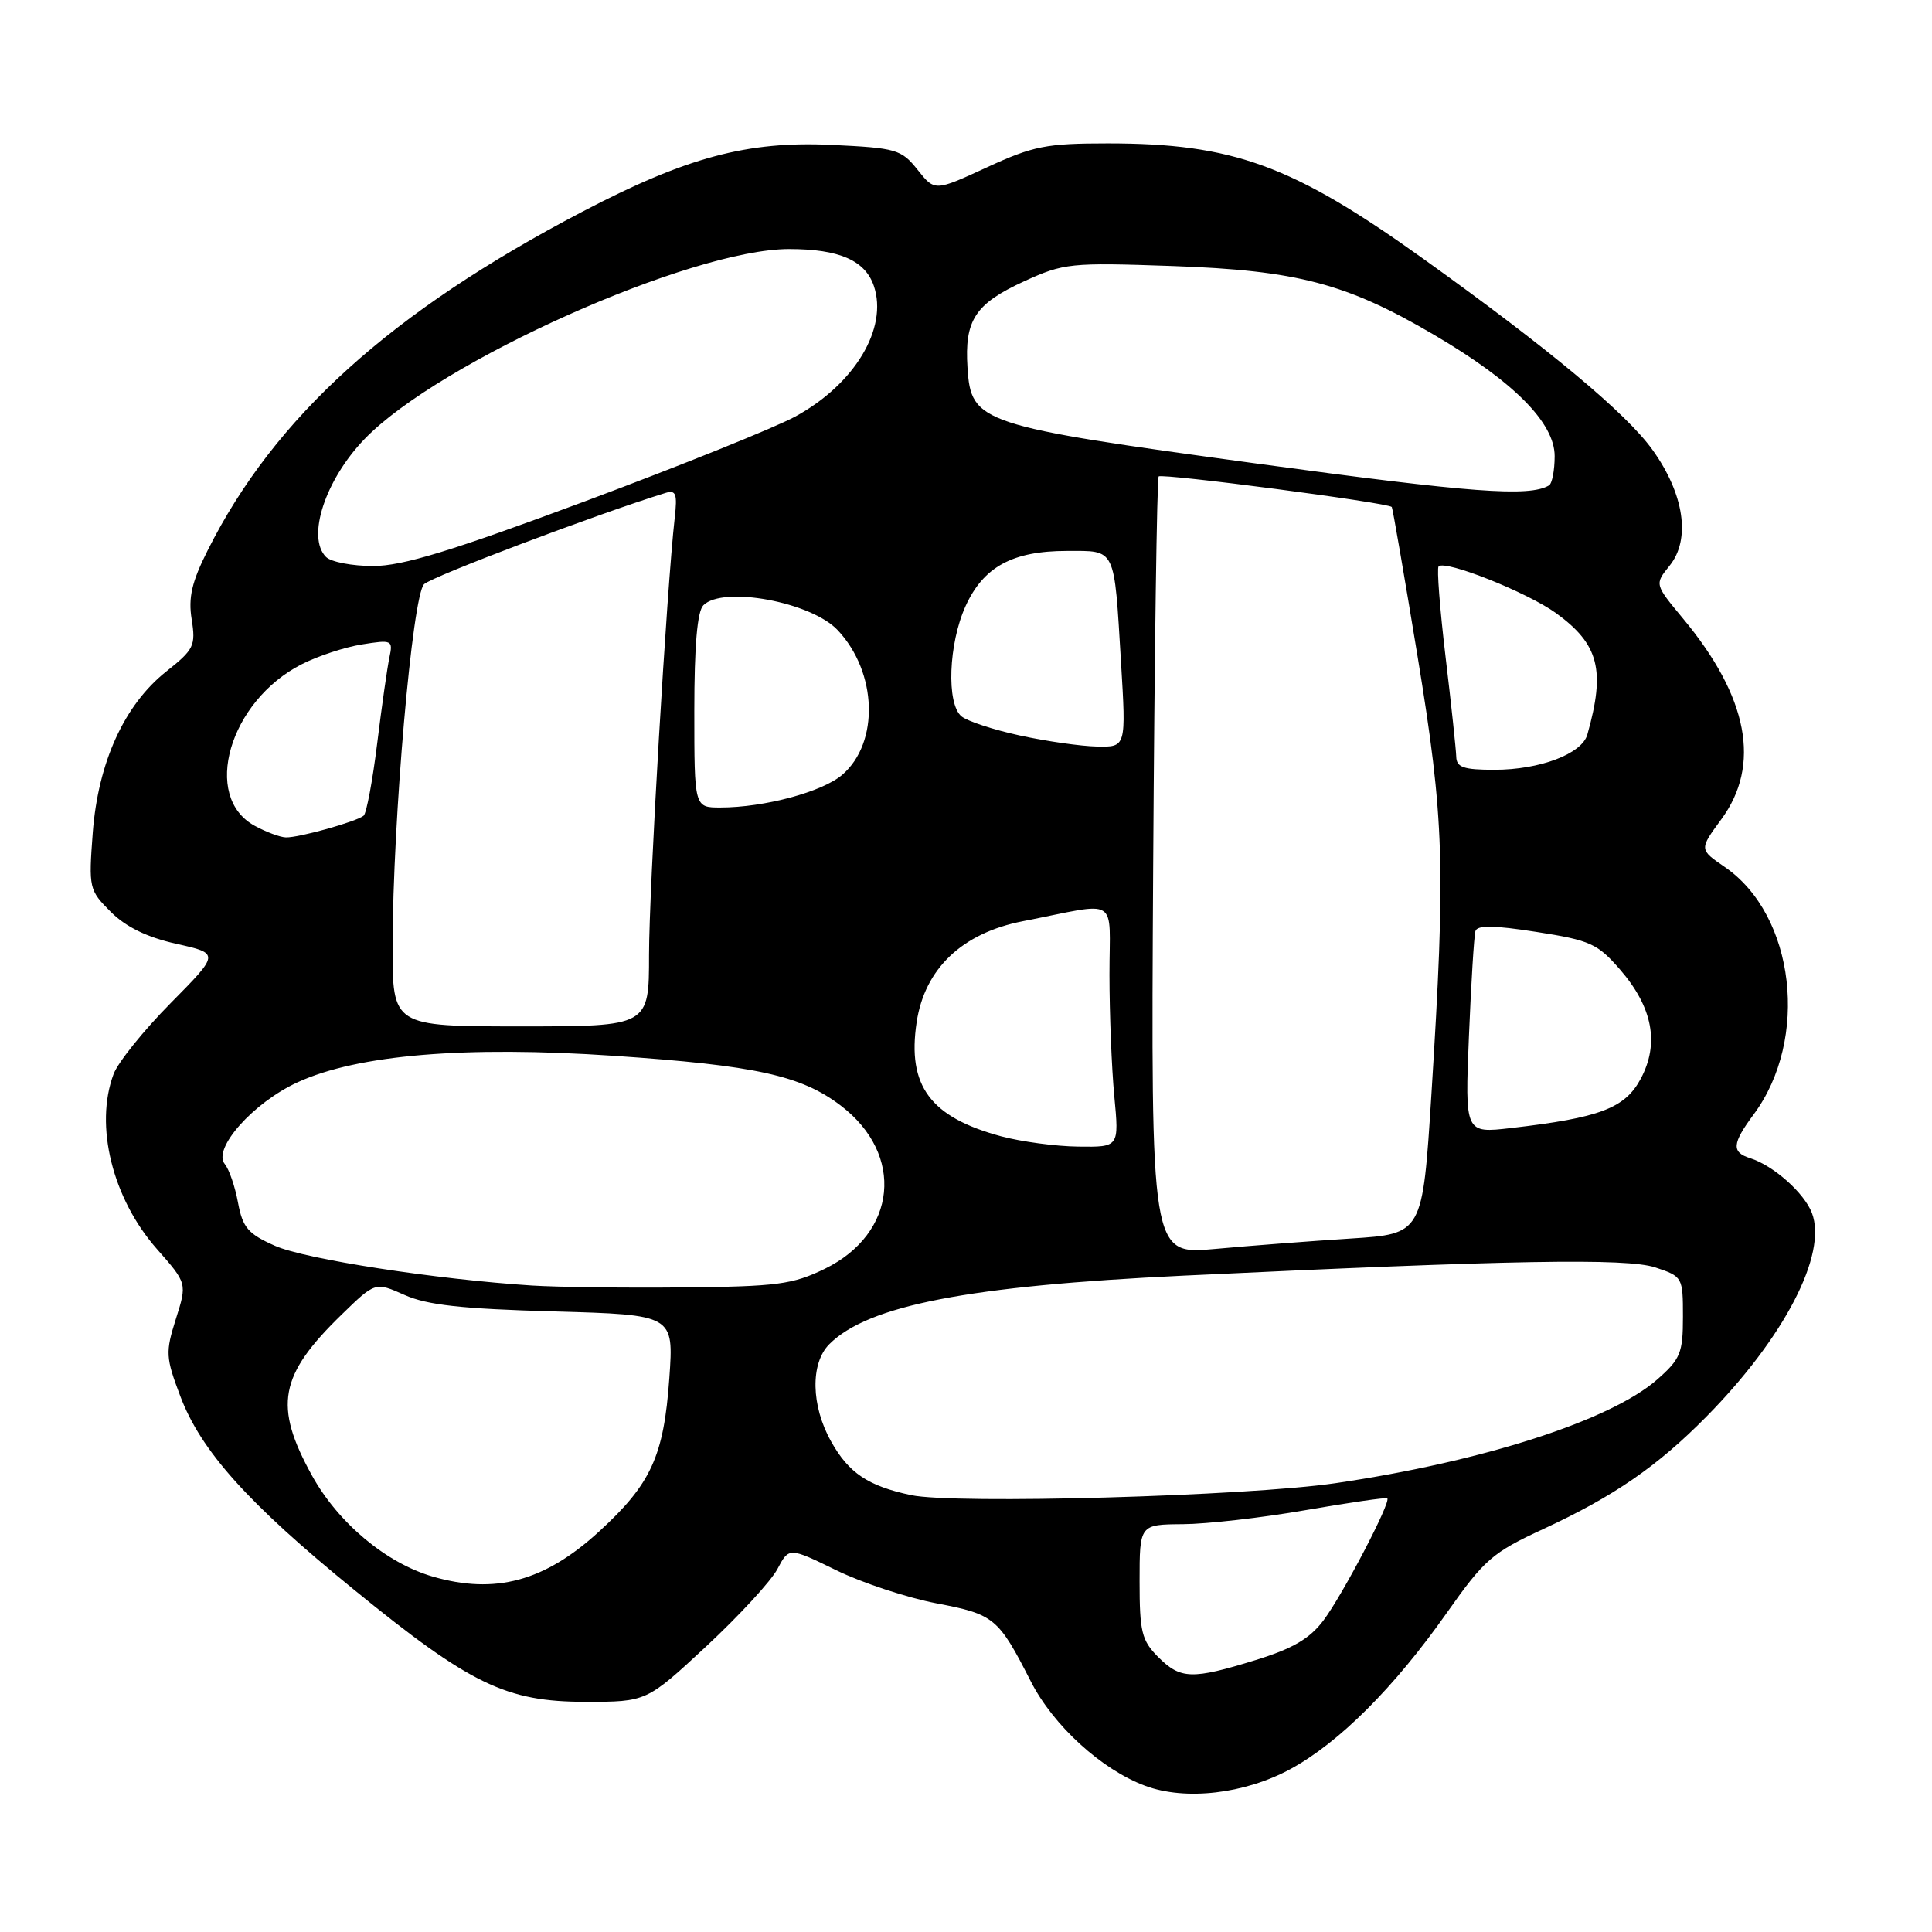 <?xml version="1.0" encoding="UTF-8" standalone="no"?>
<!DOCTYPE svg PUBLIC "-//W3C//DTD SVG 1.1//EN" "http://www.w3.org/Graphics/SVG/1.1/DTD/svg11.dtd" >
<svg xmlns="http://www.w3.org/2000/svg" xmlns:xlink="http://www.w3.org/1999/xlink" version="1.1" viewBox="0 0 256 256">
 <g >
 <path fill="currentColor"
d=" M 171.01 234.40 C 177.44 230.90 184.72 223.63 191.68 213.75 C 196.69 206.63 197.75 205.72 204.50 202.60 C 213.81 198.29 219.60 194.31 226.10 187.72 C 236.44 177.24 242.16 166.19 240.09 160.73 C 239.07 158.07 235.01 154.45 231.92 153.47 C 229.41 152.68 229.50 151.54 232.36 147.68 C 239.78 137.69 237.86 121.28 228.54 114.88 C 225.15 112.56 225.15 112.56 228.07 108.58 C 233.38 101.37 231.66 92.37 223.01 81.96 C 219.24 77.42 219.24 77.42 221.22 74.97 C 224.06 71.47 223.17 65.46 218.96 59.60 C 215.47 54.74 205.27 46.24 188.58 34.28 C 171.25 21.87 163.39 19.00 146.78 19.00 C 138.64 19.00 136.91 19.34 130.76 22.18 C 123.86 25.36 123.86 25.36 121.58 22.49 C 119.42 19.79 118.77 19.61 110.22 19.20 C 99.05 18.66 90.95 20.83 77.13 28.07 C 51.80 41.33 36.38 55.26 27.52 72.92 C 25.41 77.11 24.93 79.18 25.40 82.08 C 25.95 85.55 25.70 86.07 22.05 88.96 C 16.48 93.37 13.00 101.01 12.29 110.34 C 11.74 117.68 11.80 117.95 14.67 120.82 C 16.67 122.82 19.47 124.19 23.36 125.06 C 29.11 126.34 29.11 126.34 22.61 132.92 C 19.03 136.54 15.63 140.77 15.05 142.32 C 12.50 149.14 14.89 158.80 20.79 165.50 C 24.80 170.05 24.80 170.05 23.30 174.78 C 21.91 179.19 21.95 179.86 23.89 185.00 C 26.62 192.25 32.87 199.21 46.94 210.67 C 62.32 223.20 67.07 225.50 77.59 225.50 C 85.67 225.50 85.67 225.50 93.59 218.14 C 97.94 214.09 102.19 209.48 103.02 207.89 C 104.55 205.01 104.55 205.01 110.80 208.06 C 114.24 209.74 120.22 211.71 124.09 212.45 C 131.75 213.91 132.28 214.35 136.59 222.80 C 139.57 228.65 145.95 234.47 151.74 236.63 C 157.08 238.62 164.92 237.71 171.01 234.40 Z  M 153.45 219.55 C 151.28 217.37 151.00 216.22 151.00 209.55 C 151.00 202.00 151.00 202.00 156.75 201.96 C 159.91 201.94 167.22 201.11 173.00 200.10 C 178.78 199.10 183.64 198.39 183.82 198.54 C 184.36 198.98 177.91 211.33 175.36 214.72 C 173.55 217.13 171.30 218.45 166.37 219.97 C 157.93 222.57 156.43 222.53 153.45 219.55 Z  M 57.36 208.91 C 51.17 207.12 44.80 201.78 41.33 195.50 C 36.24 186.26 36.98 182.25 45.28 174.18 C 49.72 169.86 49.72 169.86 53.61 171.59 C 56.60 172.93 61.19 173.43 73.39 173.77 C 89.28 174.22 89.28 174.22 88.69 182.60 C 87.96 192.96 86.27 196.64 79.34 202.97 C 72.17 209.53 65.61 211.30 57.36 208.91 Z  M 120.72 198.11 C 115.02 196.90 112.47 195.19 110.13 191.01 C 107.46 186.27 107.36 180.64 109.89 178.11 C 115.04 172.96 128.32 170.39 156.80 169.03 C 200.31 166.96 215.53 166.69 219.33 167.94 C 222.95 169.14 223.00 169.23 223.00 174.47 C 223.00 179.28 222.67 180.08 219.59 182.79 C 213.41 188.21 196.51 193.66 176.95 196.53 C 165.17 198.25 126.50 199.34 120.72 198.11 Z  M 70.50 170.34 C 57.80 169.53 40.45 166.85 36.45 165.08 C 32.87 163.50 32.16 162.67 31.54 159.37 C 31.15 157.24 30.36 154.94 29.79 154.25 C 28.11 152.22 33.57 146.09 39.45 143.40 C 47.40 139.75 61.66 138.57 81.35 139.90 C 100.14 141.18 106.16 142.50 111.41 146.50 C 119.91 152.98 118.87 163.44 109.28 168.13 C 105.02 170.20 102.97 170.47 90.50 170.59 C 82.80 170.67 73.80 170.55 70.50 170.34 Z  M 152.80 114.91 C 152.97 86.67 153.30 63.37 153.53 63.13 C 153.98 62.69 184.03 66.62 184.42 67.18 C 184.54 67.36 186.08 76.28 187.84 87.00 C 191.38 108.58 191.57 114.69 189.67 145.00 C 188.50 163.50 188.50 163.50 179.00 164.11 C 173.78 164.44 165.68 165.06 161.00 165.49 C 152.50 166.26 152.50 166.26 152.80 114.91 Z  M 132.67 150.57 C 123.27 148.04 120.19 143.89 121.46 135.45 C 122.52 128.37 127.48 123.64 135.51 122.07 C 148.54 119.53 147.00 118.57 147.01 129.17 C 147.01 134.30 147.30 141.54 147.65 145.25 C 148.29 152.00 148.29 152.00 142.89 151.93 C 139.93 151.90 135.33 151.28 132.67 150.57 Z  M 194.64 137.34 C 194.93 130.28 195.32 124.00 195.50 123.38 C 195.74 122.57 197.93 122.60 203.62 123.49 C 210.74 124.60 211.69 125.04 214.69 128.50 C 219.00 133.49 219.90 138.28 217.40 142.95 C 215.31 146.85 212.00 148.11 200.22 149.47 C 194.11 150.18 194.11 150.18 194.64 137.34 Z  M 52.02 125.25 C 52.05 108.64 54.64 78.93 56.19 77.41 C 57.21 76.39 79.22 68.08 88.17 65.32 C 89.57 64.89 89.77 65.42 89.40 68.65 C 88.35 77.93 86.00 117.90 86.00 126.52 C 86.00 136.00 86.00 136.00 69.00 136.00 C 52.00 136.00 52.00 136.00 52.02 125.25 Z  M 33.76 109.43 C 26.69 105.60 30.37 92.91 39.97 88.02 C 42.08 86.94 45.68 85.75 47.96 85.39 C 51.94 84.75 52.09 84.82 51.60 87.11 C 51.32 88.43 50.59 93.55 49.98 98.50 C 49.37 103.45 48.56 107.76 48.19 108.08 C 47.25 108.87 39.60 111.01 37.88 110.96 C 37.12 110.94 35.27 110.25 33.76 109.43 Z  M 92.00 94.20 C 92.00 85.58 92.39 81.01 93.20 80.20 C 95.80 77.60 107.49 79.76 111.00 83.50 C 116.25 89.08 116.54 98.40 111.61 102.66 C 108.98 104.93 101.26 107.00 95.45 107.00 C 92.00 107.00 92.00 107.00 92.00 94.20 Z  M 192.96 100.25 C 192.93 99.29 192.30 93.33 191.54 87.00 C 190.79 80.67 190.37 75.30 190.62 75.05 C 191.50 74.16 202.37 78.49 206.18 81.24 C 211.87 85.37 212.75 88.79 210.33 97.34 C 209.61 99.89 204.04 102.00 198.03 102.00 C 193.92 102.00 192.99 101.68 192.96 100.25 Z  M 135.15 97.46 C 131.66 96.71 128.18 95.56 127.40 94.92 C 125.39 93.25 125.68 85.30 127.94 80.32 C 130.31 75.10 134.17 73.00 141.38 73.00 C 147.92 73.00 147.61 72.36 148.54 87.75 C 149.22 99.00 149.22 99.00 145.36 98.92 C 143.24 98.88 138.64 98.22 135.15 97.46 Z  M 43.20 73.80 C 40.60 71.20 43.08 63.60 48.30 58.18 C 58.15 47.94 91.55 33.00 104.56 33.00 C 111.19 33.00 114.64 34.50 115.79 37.89 C 117.70 43.49 113.23 50.93 105.37 55.20 C 102.69 56.66 90.15 61.71 77.50 66.43 C 59.81 73.02 53.33 75.00 49.45 75.00 C 46.67 75.00 43.86 74.46 43.20 73.80 Z  M 166.70 61.45 C 129.76 56.42 128.67 56.06 128.20 48.73 C 127.79 42.42 129.20 40.26 135.69 37.28 C 140.98 34.86 141.81 34.78 155.36 35.25 C 171.88 35.83 178.43 37.56 190.01 44.36 C 200.56 50.55 206.00 56.02 206.00 60.44 C 206.00 62.33 205.66 64.08 205.25 64.32 C 202.63 65.87 195.00 65.30 166.70 61.45 Z "/>
</g>
</svg>